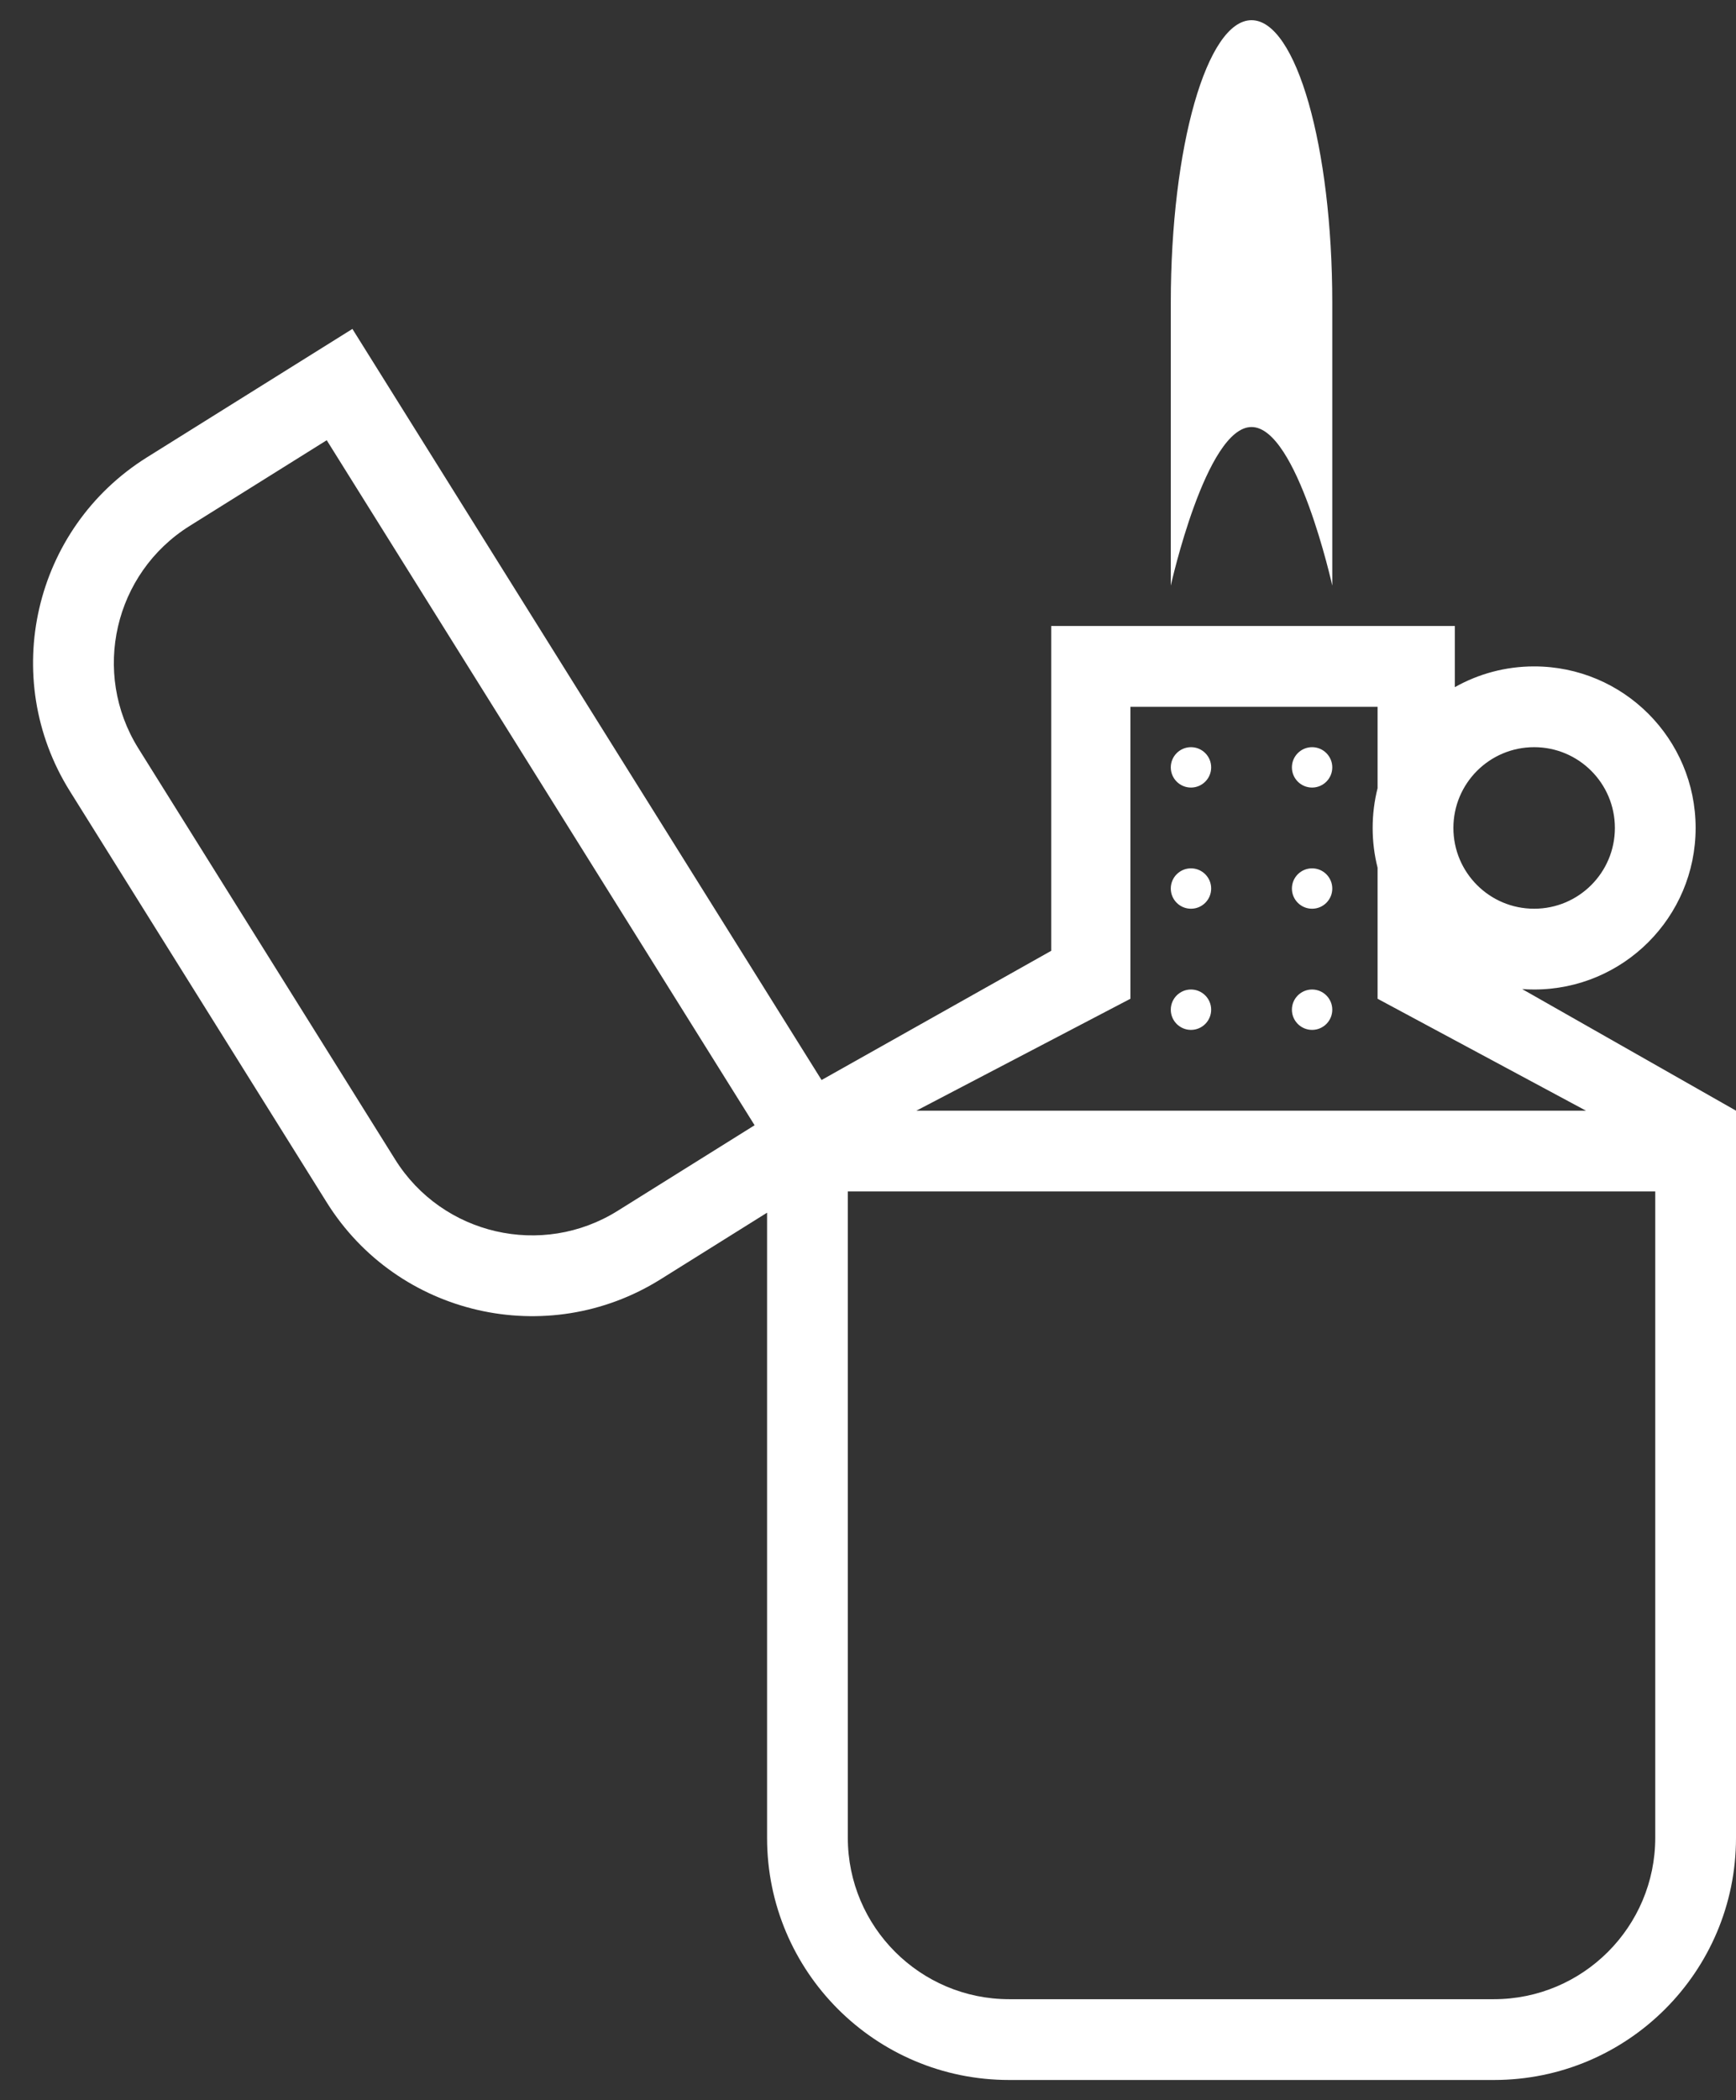 <?xml version="1.0" encoding="UTF-8" standalone="no"?>
<svg width="43px" height="52px" viewBox="0 0 43 52" version="1.1" xmlns="http://www.w3.org/2000/svg" xmlns:xlink="http://www.w3.org/1999/xlink" xmlns:sketch="http://www.bohemiancoding.com/sketch/ns">
    <rect x="0" y="0" width="43" height="52" fill="#333333" stroke="none"/>
    <!-- Generator: Sketch 3.1.1 (8761) - http://www.bohemiancoding.com/sketch -->
    <title>lighter_L</title>
    <desc>Created with Sketch.</desc>
    <defs></defs>
    <g id="page-1" stroke="none" stroke-width="1" fill="none" fill-rule="evenodd" sketch:type="MSPage">
        <g id="line-icons" sketch:type="MSLayerGroup" transform="translate(-502, -100)" fill="#FFFFFF">
            <g id="row-2-line-icons" transform="translate(0, 92.5)" sketch:type="MSShapeGroup">
                <path d="M522.35,34.241 L528.038,31.042 L528.038,23 L538.036,23 L538.036,24.514 L538.036,24.514 C538.616,24.187 539.286,24 540,24 C542.209,24 544,25.791 544,28 C544,30.209 542.209,32 540,32 C539.9,32 539.801,31.996 539.703,31.989 L545,35 L545,53.006 C545,56.317 542.316,59 539.006,59 L526.994,59 C523.683,59 521,56.316 521,53.006 L521,37.526 L518.359,39.177 C515.555,40.929 511.849,40.08 510.094,37.273 L503.729,27.086 C501.975,24.278 502.831,20.579 505.641,18.823 L510.729,15.644 L522.35,34.241 L522.35,34.241 Z M536.122,28.984 L536.122,32.229 L541.283,35 L524.699,35 L530,32.229 L530,25 L536.122,25 L536.122,27.016 C536.042,27.331 536,27.66 536,28 C536,28.34 536.042,28.669 536.122,28.984 L536.122,28.984 Z M523,37 L523,53.001 C523,55.209 524.792,57 526.999,57 L539.001,57 C541.209,57 543,55.208 543,53.001 L543,37 L523,37 Z M540,30 C541.105,30 542,29.105 542,28 C542,26.895 541.105,26 540,26 C538.895,26 538,26.895 538,28 C538,29.105 538.895,30 540,30 Z M534.5,33 C534.776,33 535,32.776 535,32.5 C535,32.224 534.776,32 534.5,32 C534.224,32 534,32.224 534,32.5 C534,32.776 534.224,33 534.5,33 Z M531.5,33 C531.776,33 532,32.776 532,32.5 C532,32.224 531.776,32 531.5,32 C531.224,32 531,32.224 531,32.5 C531,32.776 531.224,33 531.5,33 Z M534.5,30 C534.776,30 535,29.776 535,29.5 C535,29.224 534.776,29 534.5,29 C534.224,29 534,29.224 534,29.5 C534,29.776 534.224,30 534.5,30 Z M531.5,30 C531.776,30 532,29.776 532,29.5 C532,29.224 531.776,29 531.5,29 C531.224,29 531,29.224 531,29.5 C531,29.776 531.224,30 531.5,30 Z M534.5,27 C534.776,27 535,26.776 535,26.5 C535,26.224 534.776,26 534.5,26 C534.224,26 534,26.224 534,26.5 C534,26.776 534.224,27 534.5,27 Z M531.5,27 C531.776,27 532,26.776 532,26.5 C532,26.224 531.776,26 531.5,26 C531.224,26 531,26.224 531,26.5 C531,26.776 531.224,27 531.5,27 Z M511.788,36.209 C512.958,38.082 515.43,38.649 517.299,37.48 L520.691,35.361 L510.093,18.4 L506.701,20.52 C504.827,21.69 504.258,24.159 505.428,26.031 L511.788,36.209 Z M531,22 C531,22 531.871,18.073 533,18.073 C534.129,18.073 535,22 535,22 C535,22 535,16.724 535,15 C535,11.134 534.105,8 533,8 C531.895,8 531,11.134 531,15 L531,22 Z" id="lighter_L"></path>
            </g>
        </g>
    </g>
</svg>